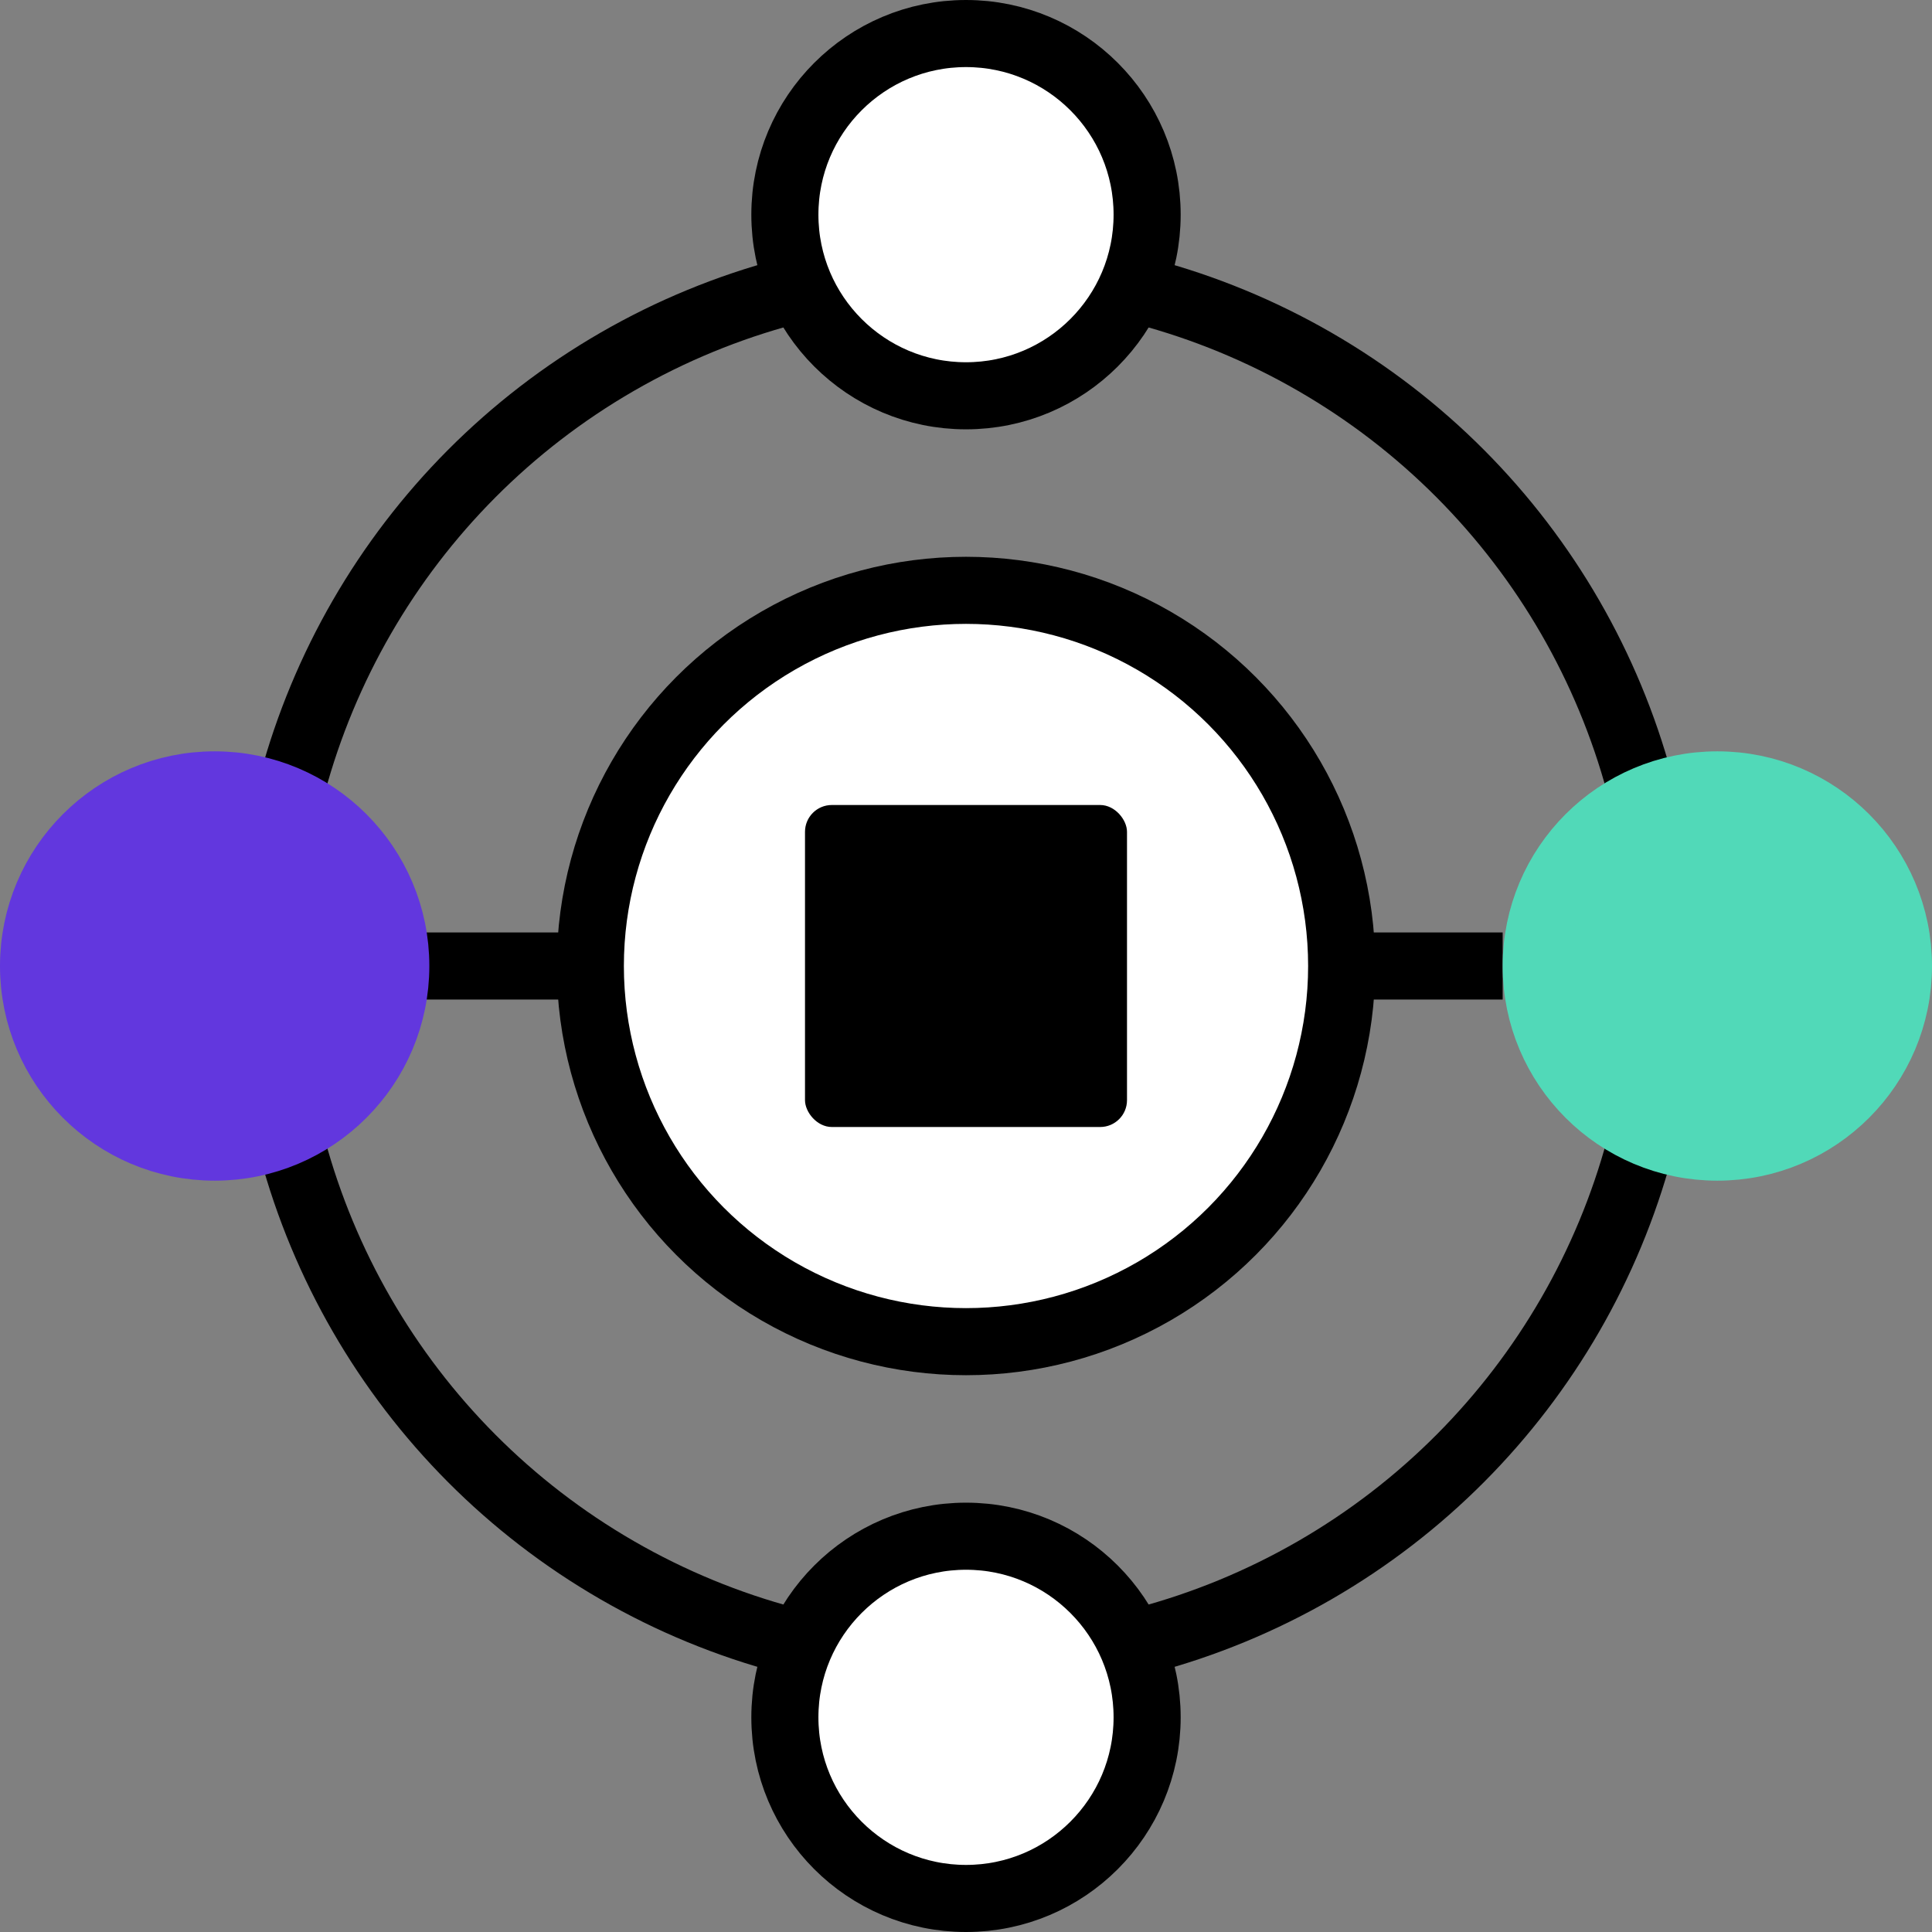 <svg width="72" height="72" viewBox="0 0 72 72" fill="none" xmlns="http://www.w3.org/2000/svg">
<rect x="0" y="0" width="72" height="72" fill="#808080" stroke="none"/>
<circle cx="36" cy="36" r="26" stroke="black" stroke-width="2.5"/>
<circle cx="36" cy="36" r="14" fill="white" stroke="black" stroke-width="2.5"/>
<path d="M56 36L50 36" stroke="black" stroke-width="2.5"/>
<path d="M21 36L15 36" stroke="black" stroke-width="2.5"/>
<circle cx="36" cy="8" r="6.75" fill="white" stroke="black" stroke-width="2.5"/>
<circle cx="36" cy="64" r="6.75" fill="white" stroke="black" stroke-width="2.5"/>
<circle cx="64" cy="36" r="6.75" fill="#51D9B8" stroke="#51D9B8" stroke-width="2.5"/>
<circle cx="8" cy="36" r="6.75" fill="#6237DE" stroke="#6237DE" stroke-width="2.5"/>
<rect x="30" y="30" width="12" height="12" rx="1" fill="black"/>
</svg>
